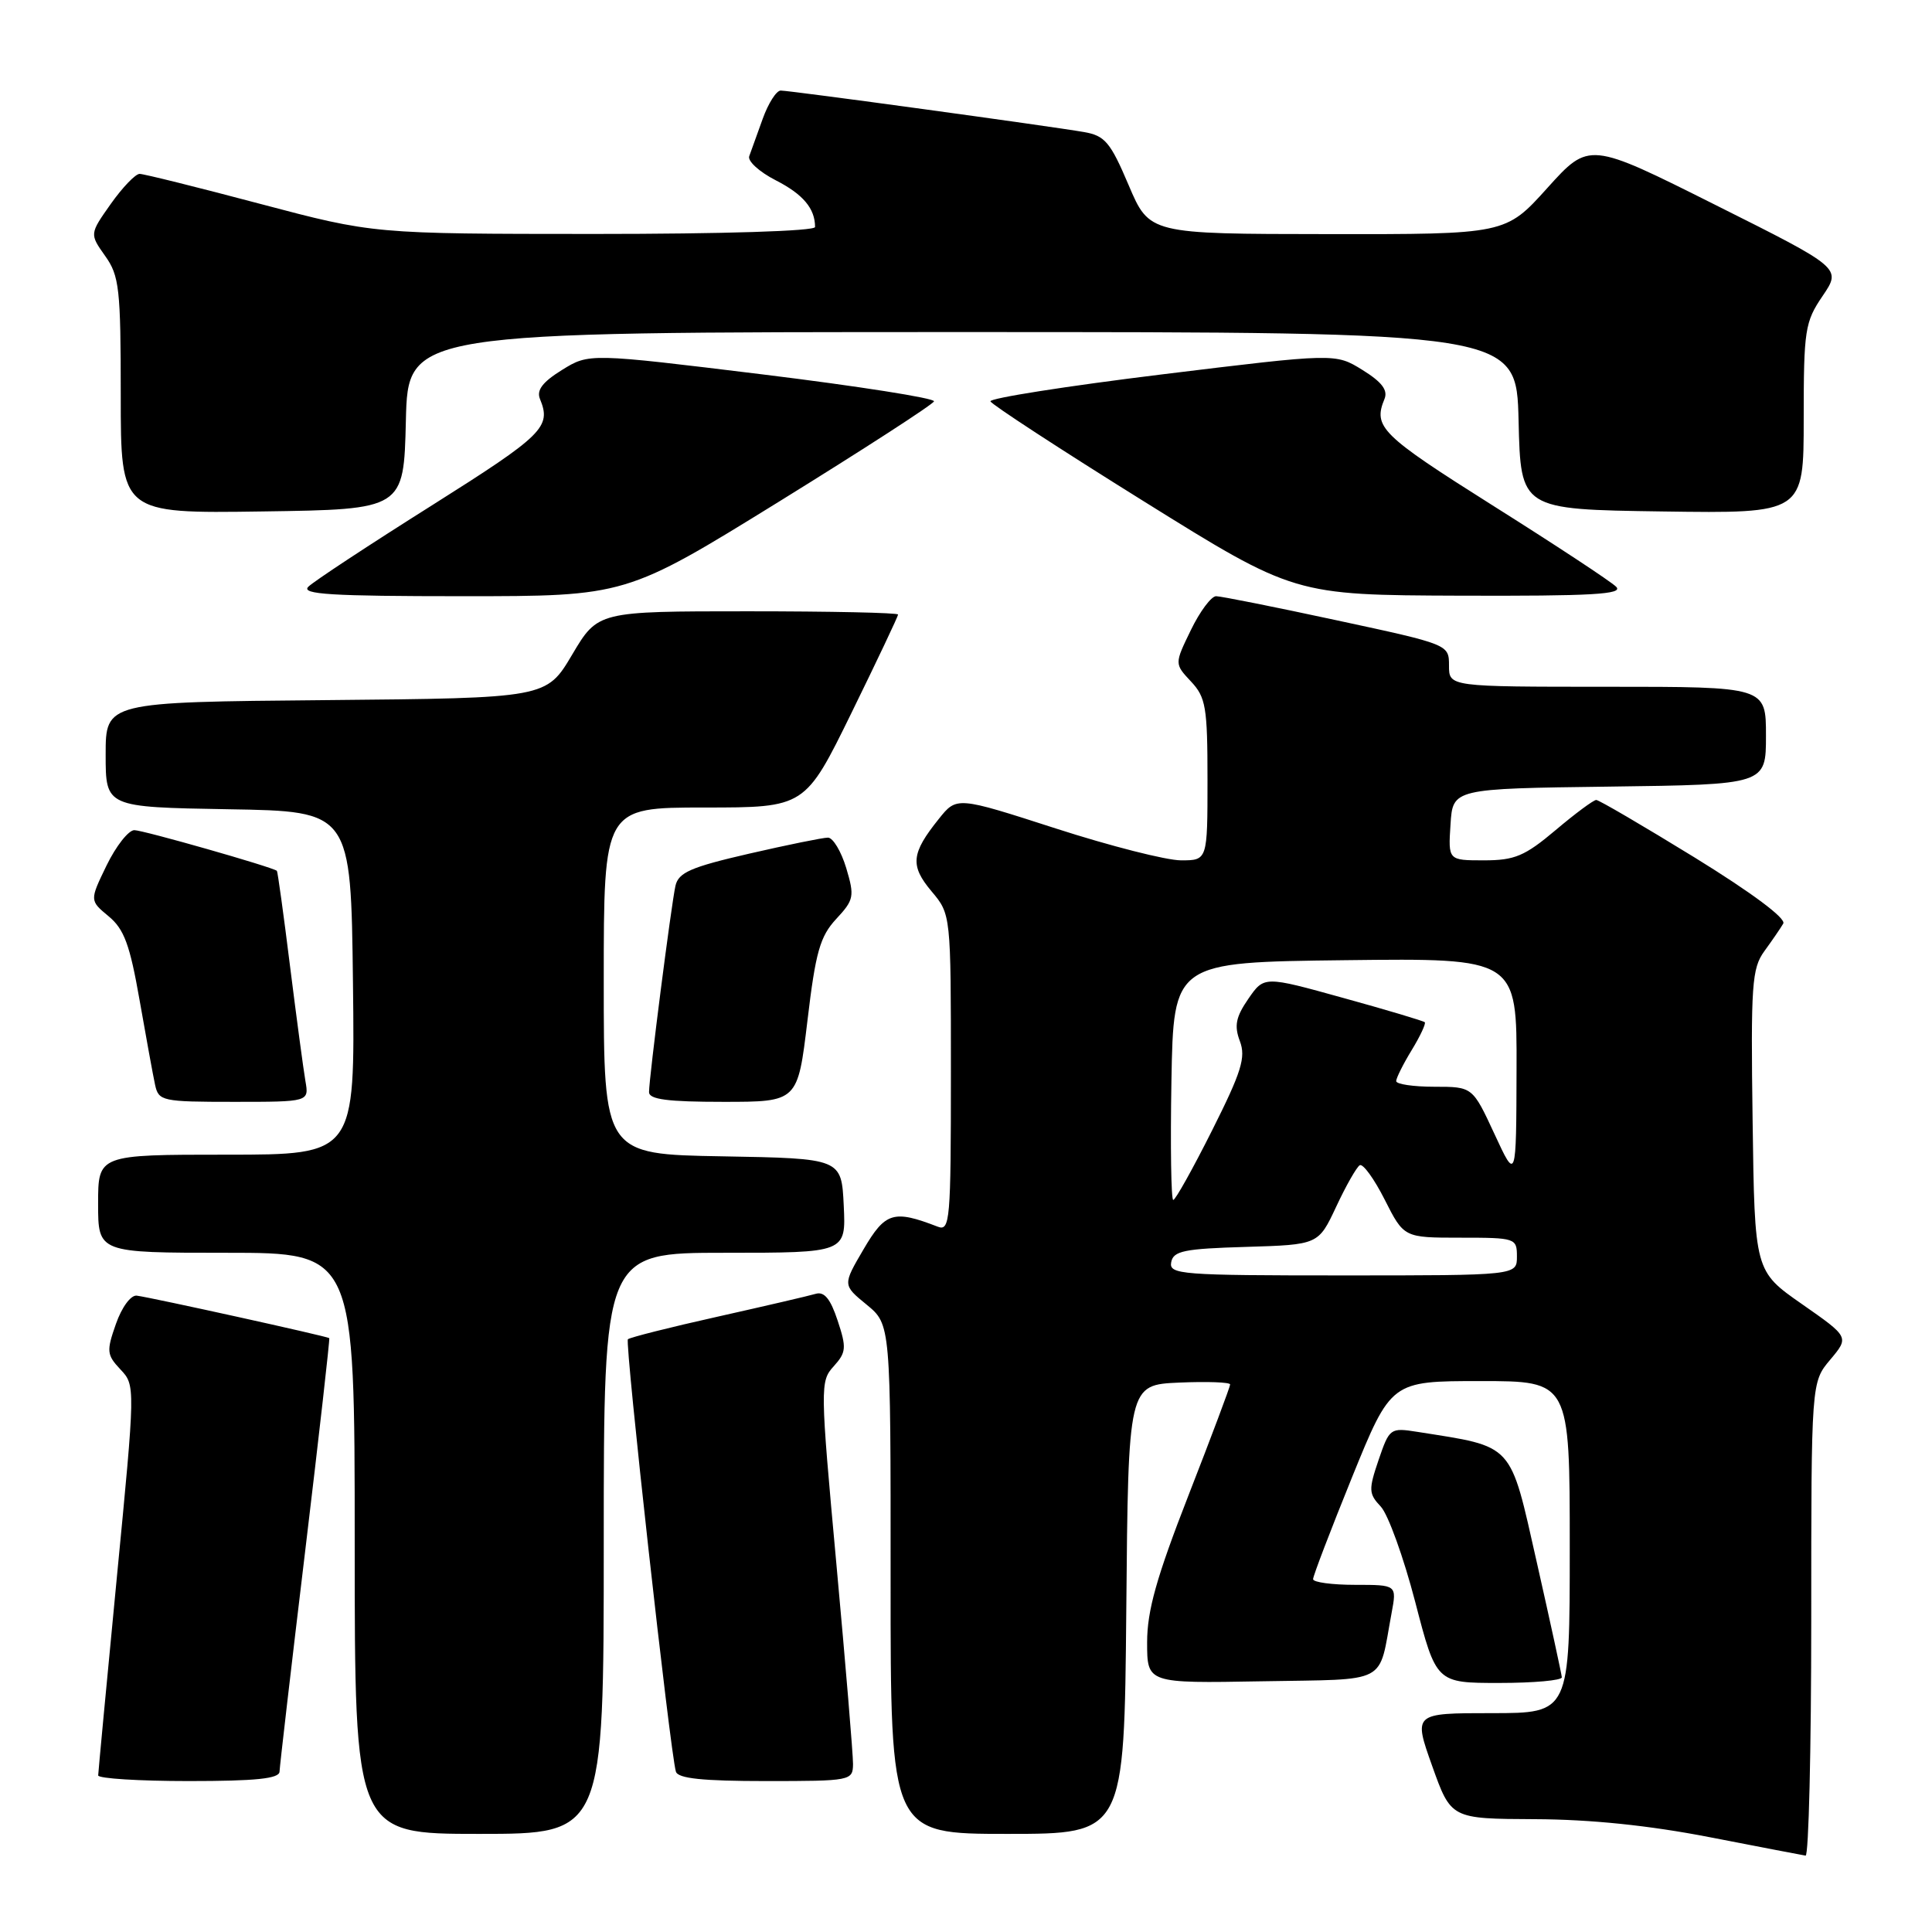 <?xml version="1.0" encoding="UTF-8" standalone="no"?>
<!DOCTYPE svg PUBLIC "-//W3C//DTD SVG 1.1//EN" "http://www.w3.org/Graphics/SVG/1.1/DTD/svg11.dtd" >
<svg xmlns="http://www.w3.org/2000/svg" xmlns:xlink="http://www.w3.org/1999/xlink" version="1.1" viewBox="0 0 256 256">
 <g >
 <path fill="currentColor"
d=" M 240.00 214.58 C 240.00 183.15 240.00 183.15 242.52 180.16 C 245.03 177.17 245.03 177.17 238.77 172.80 C 232.50 168.43 232.50 168.43 232.23 148.49 C 231.98 130.47 232.13 128.31 233.79 126.03 C 234.80 124.64 235.93 123.00 236.29 122.38 C 236.70 121.70 232.13 118.30 224.56 113.63 C 217.74 109.44 211.87 106.00 211.51 106.00 C 211.15 106.00 208.72 107.80 206.12 110.00 C 202.04 113.44 200.70 114.00 196.63 114.00 C 191.89 114.00 191.89 114.00 192.20 109.25 C 192.50 104.50 192.50 104.50 213.25 104.23 C 234.00 103.96 234.00 103.96 234.00 97.48 C 234.00 91.00 234.00 91.00 213.00 91.00 C 192.00 91.00 192.00 91.00 192.00 88.20 C 192.00 85.40 191.99 85.39 177.15 82.20 C 168.99 80.44 161.78 79.00 161.14 79.00 C 160.50 79.00 158.99 81.02 157.80 83.48 C 155.62 87.96 155.62 87.96 157.81 90.30 C 159.78 92.40 160.00 93.70 160.00 103.31 C 160.00 114.00 160.00 114.00 156.49 114.00 C 154.56 114.00 147.09 112.10 139.88 109.77 C 126.77 105.54 126.77 105.54 124.39 108.52 C 120.73 113.08 120.57 114.69 123.43 118.10 C 126.00 121.15 126.00 121.15 126.00 142.18 C 126.00 161.80 125.88 163.17 124.25 162.54 C 118.40 160.28 117.31 160.61 114.43 165.53 C 111.65 170.27 111.65 170.27 114.84 172.88 C 118.02 175.50 118.02 175.50 118.01 209.25 C 118.00 243.00 118.00 243.00 133.49 243.00 C 148.97 243.00 148.97 243.00 149.24 213.25 C 149.50 183.50 149.50 183.50 156.25 183.20 C 159.96 183.04 163.00 183.15 163.00 183.45 C 163.00 183.74 160.53 190.33 157.50 198.09 C 153.24 209.01 152.00 213.42 152.00 217.62 C 152.00 223.05 152.00 223.05 167.18 222.78 C 184.26 222.47 182.60 223.34 184.39 213.75 C 185.09 210.00 185.09 210.00 179.55 210.00 C 176.50 210.00 174.00 209.66 173.99 209.25 C 173.98 208.84 176.31 202.76 179.15 195.75 C 184.33 183.00 184.33 183.00 196.16 183.00 C 208.00 183.00 208.00 183.00 208.00 205.00 C 208.00 227.00 208.00 227.00 197.64 227.00 C 187.28 227.00 187.28 227.00 189.77 234.00 C 192.27 241.00 192.27 241.00 203.38 241.05 C 210.77 241.08 218.53 241.88 226.50 243.43 C 233.10 244.71 238.84 245.82 239.25 245.88 C 239.66 245.95 240.00 231.86 240.00 214.58 Z  M 80.00 204.50 C 80.00 166.00 80.00 166.00 96.05 166.00 C 112.10 166.00 112.10 166.00 111.80 159.75 C 111.50 153.50 111.50 153.50 95.75 153.22 C 80.00 152.95 80.00 152.95 80.00 129.97 C 80.00 107.00 80.00 107.00 93.34 107.00 C 106.68 107.00 106.68 107.00 112.84 94.43 C 116.23 87.51 119.00 81.66 119.00 81.43 C 119.00 81.19 110.05 81.00 99.11 81.00 C 79.22 81.00 79.22 81.00 75.81 86.75 C 72.40 92.50 72.40 92.50 43.20 92.77 C 14.00 93.03 14.00 93.03 14.00 99.99 C 14.00 106.95 14.00 106.95 30.25 107.23 C 46.50 107.50 46.50 107.50 46.77 130.25 C 47.04 153.00 47.04 153.00 30.02 153.00 C 13.00 153.00 13.00 153.00 13.00 159.50 C 13.00 166.00 13.00 166.00 30.00 166.00 C 47.00 166.00 47.00 166.00 47.00 204.50 C 47.00 243.00 47.00 243.00 63.50 243.00 C 80.00 243.00 80.00 243.00 80.00 204.50 Z  M 37.04 234.75 C 37.06 234.06 38.59 220.90 40.44 205.50 C 42.29 190.10 43.72 177.41 43.63 177.31 C 43.42 177.08 20.12 171.94 18.12 171.68 C 17.34 171.58 16.14 173.20 15.36 175.43 C 14.09 179.04 14.14 179.52 15.96 181.46 C 17.94 183.56 17.94 183.64 15.48 209.03 C 14.13 223.04 13.02 234.84 13.01 235.25 C 13.01 235.66 18.40 236.00 25.00 236.00 C 33.91 236.00 37.01 235.68 37.04 234.75 Z  M 113.03 233.75 C 113.04 232.51 112.05 220.61 110.83 207.29 C 108.67 183.72 108.66 183.03 110.47 181.04 C 112.13 179.20 112.19 178.59 110.99 174.98 C 110.04 172.10 109.22 171.10 108.08 171.44 C 107.21 171.70 101.36 173.06 95.07 174.47 C 88.79 175.87 83.45 177.22 83.20 177.46 C 82.77 177.90 88.80 232.24 89.56 234.75 C 89.83 235.66 93.11 236.00 101.47 236.00 C 112.75 236.00 113.00 235.95 113.03 233.75 Z  M 206.95 222.25 C 206.92 221.84 205.43 214.97 203.63 207.00 C 200.02 191.01 200.71 191.77 187.82 189.73 C 184.21 189.16 184.11 189.24 182.67 193.45 C 181.33 197.40 181.35 197.92 182.96 199.63 C 183.93 200.66 185.98 206.34 187.52 212.25 C 190.31 223.00 190.31 223.00 198.65 223.00 C 203.24 223.00 206.98 222.66 206.95 222.25 Z  M 40.47 143.25 C 40.21 141.74 39.29 134.88 38.43 128.02 C 37.58 121.16 36.79 115.47 36.69 115.39 C 36.07 114.88 18.96 110.00 17.80 110.00 C 17.03 110.00 15.38 112.10 14.13 114.66 C 11.87 119.32 11.87 119.32 14.39 121.41 C 16.45 123.11 17.21 125.19 18.49 132.50 C 19.36 137.45 20.28 142.51 20.55 143.75 C 21.02 145.90 21.48 146.00 30.99 146.00 C 40.95 146.00 40.95 146.00 40.47 143.25 Z  M 106.99 135.25 C 108.07 126.14 108.66 124.08 110.80 121.77 C 113.16 119.23 113.25 118.78 112.13 115.02 C 111.46 112.81 110.38 111.00 109.71 110.99 C 109.04 110.99 104.33 111.95 99.24 113.12 C 91.52 114.90 89.90 115.61 89.50 117.38 C 88.94 119.89 86.00 142.84 86.00 144.71 C 86.00 145.68 88.47 146.00 95.85 146.00 C 105.70 146.00 105.70 146.00 106.99 135.25 Z  M 103.22 66.47 C 114.37 59.57 123.62 53.59 123.76 53.18 C 123.91 52.77 113.68 51.16 101.04 49.61 C 78.06 46.80 78.06 46.80 74.47 49.02 C 71.89 50.62 71.07 51.70 71.55 52.87 C 73.08 56.58 72.01 57.64 57.30 66.92 C 48.93 72.19 41.53 77.06 40.85 77.75 C 39.85 78.75 43.94 79.00 61.27 79.00 C 82.94 79.00 82.94 79.00 103.22 66.47 Z  M 214.15 77.75 C 213.47 77.06 206.07 72.19 197.70 66.92 C 182.99 57.64 181.92 56.58 183.45 52.87 C 183.93 51.70 183.11 50.62 180.53 49.02 C 176.94 46.80 176.94 46.80 153.96 49.61 C 141.32 51.16 131.09 52.77 131.24 53.18 C 131.38 53.59 140.50 59.54 151.50 66.39 C 171.50 78.85 171.50 78.85 193.45 78.93 C 211.01 78.99 215.15 78.75 214.15 77.75 Z  M 53.78 55.75 C 54.06 44.00 54.06 44.00 127.50 44.00 C 200.94 44.00 200.94 44.00 201.22 55.75 C 201.50 67.50 201.50 67.50 220.25 67.77 C 239.00 68.04 239.00 68.04 239.00 55.47 C 239.00 43.70 239.16 42.66 241.51 39.21 C 244.01 35.52 244.01 35.52 227.29 27.15 C 210.57 18.77 210.57 18.77 205.03 24.91 C 199.50 31.05 199.50 31.05 175.90 31.02 C 152.30 31.00 152.30 31.00 149.55 24.53 C 147.14 18.85 146.41 17.98 143.65 17.50 C 139.18 16.72 104.71 12.00 103.45 12.00 C 102.87 12.00 101.80 13.69 101.06 15.75 C 100.32 17.81 99.52 20.03 99.28 20.69 C 99.03 21.34 100.62 22.78 102.79 23.89 C 106.41 25.74 108.00 27.63 108.00 30.08 C 108.00 30.62 95.85 31.00 78.75 31.00 C 49.50 30.99 49.50 30.99 34.50 27.02 C 26.25 24.83 19.05 23.04 18.50 23.04 C 17.95 23.04 16.23 24.83 14.68 27.02 C 11.87 31.00 11.87 31.00 13.93 33.91 C 15.81 36.54 16.00 38.24 16.00 52.43 C 16.00 68.04 16.00 68.04 34.75 67.77 C 53.50 67.50 53.50 67.50 53.78 55.75 Z  M 155.19 167.25 C 155.47 165.75 156.91 165.46 165.11 165.22 C 174.69 164.93 174.69 164.93 177.05 159.90 C 178.34 157.13 179.75 154.66 180.17 154.40 C 180.59 154.14 182.08 156.19 183.48 158.96 C 186.03 164.00 186.03 164.00 193.52 164.00 C 200.83 164.00 201.00 164.06 201.00 166.50 C 201.00 169.00 201.00 169.00 177.93 169.00 C 156.49 169.00 154.88 168.88 155.19 167.25 Z  M 155.22 143.25 C 155.50 127.50 155.50 127.50 178.25 127.23 C 201.00 126.96 201.00 126.96 200.95 141.73 C 200.91 156.50 200.91 156.50 198.02 150.25 C 195.12 144.00 195.12 144.00 190.06 144.00 C 187.28 144.00 185.00 143.66 185.00 143.25 C 185.01 142.84 185.93 140.99 187.06 139.14 C 188.19 137.29 188.96 135.63 188.79 135.45 C 188.61 135.28 183.75 133.82 177.98 132.23 C 167.50 129.32 167.50 129.32 165.41 132.35 C 163.75 134.76 163.52 135.92 164.29 137.96 C 165.10 140.11 164.51 142.01 160.62 149.76 C 158.07 154.84 155.75 159.00 155.46 159.00 C 155.18 159.00 155.07 151.91 155.22 143.25 Z "/>
</g>
</svg>
